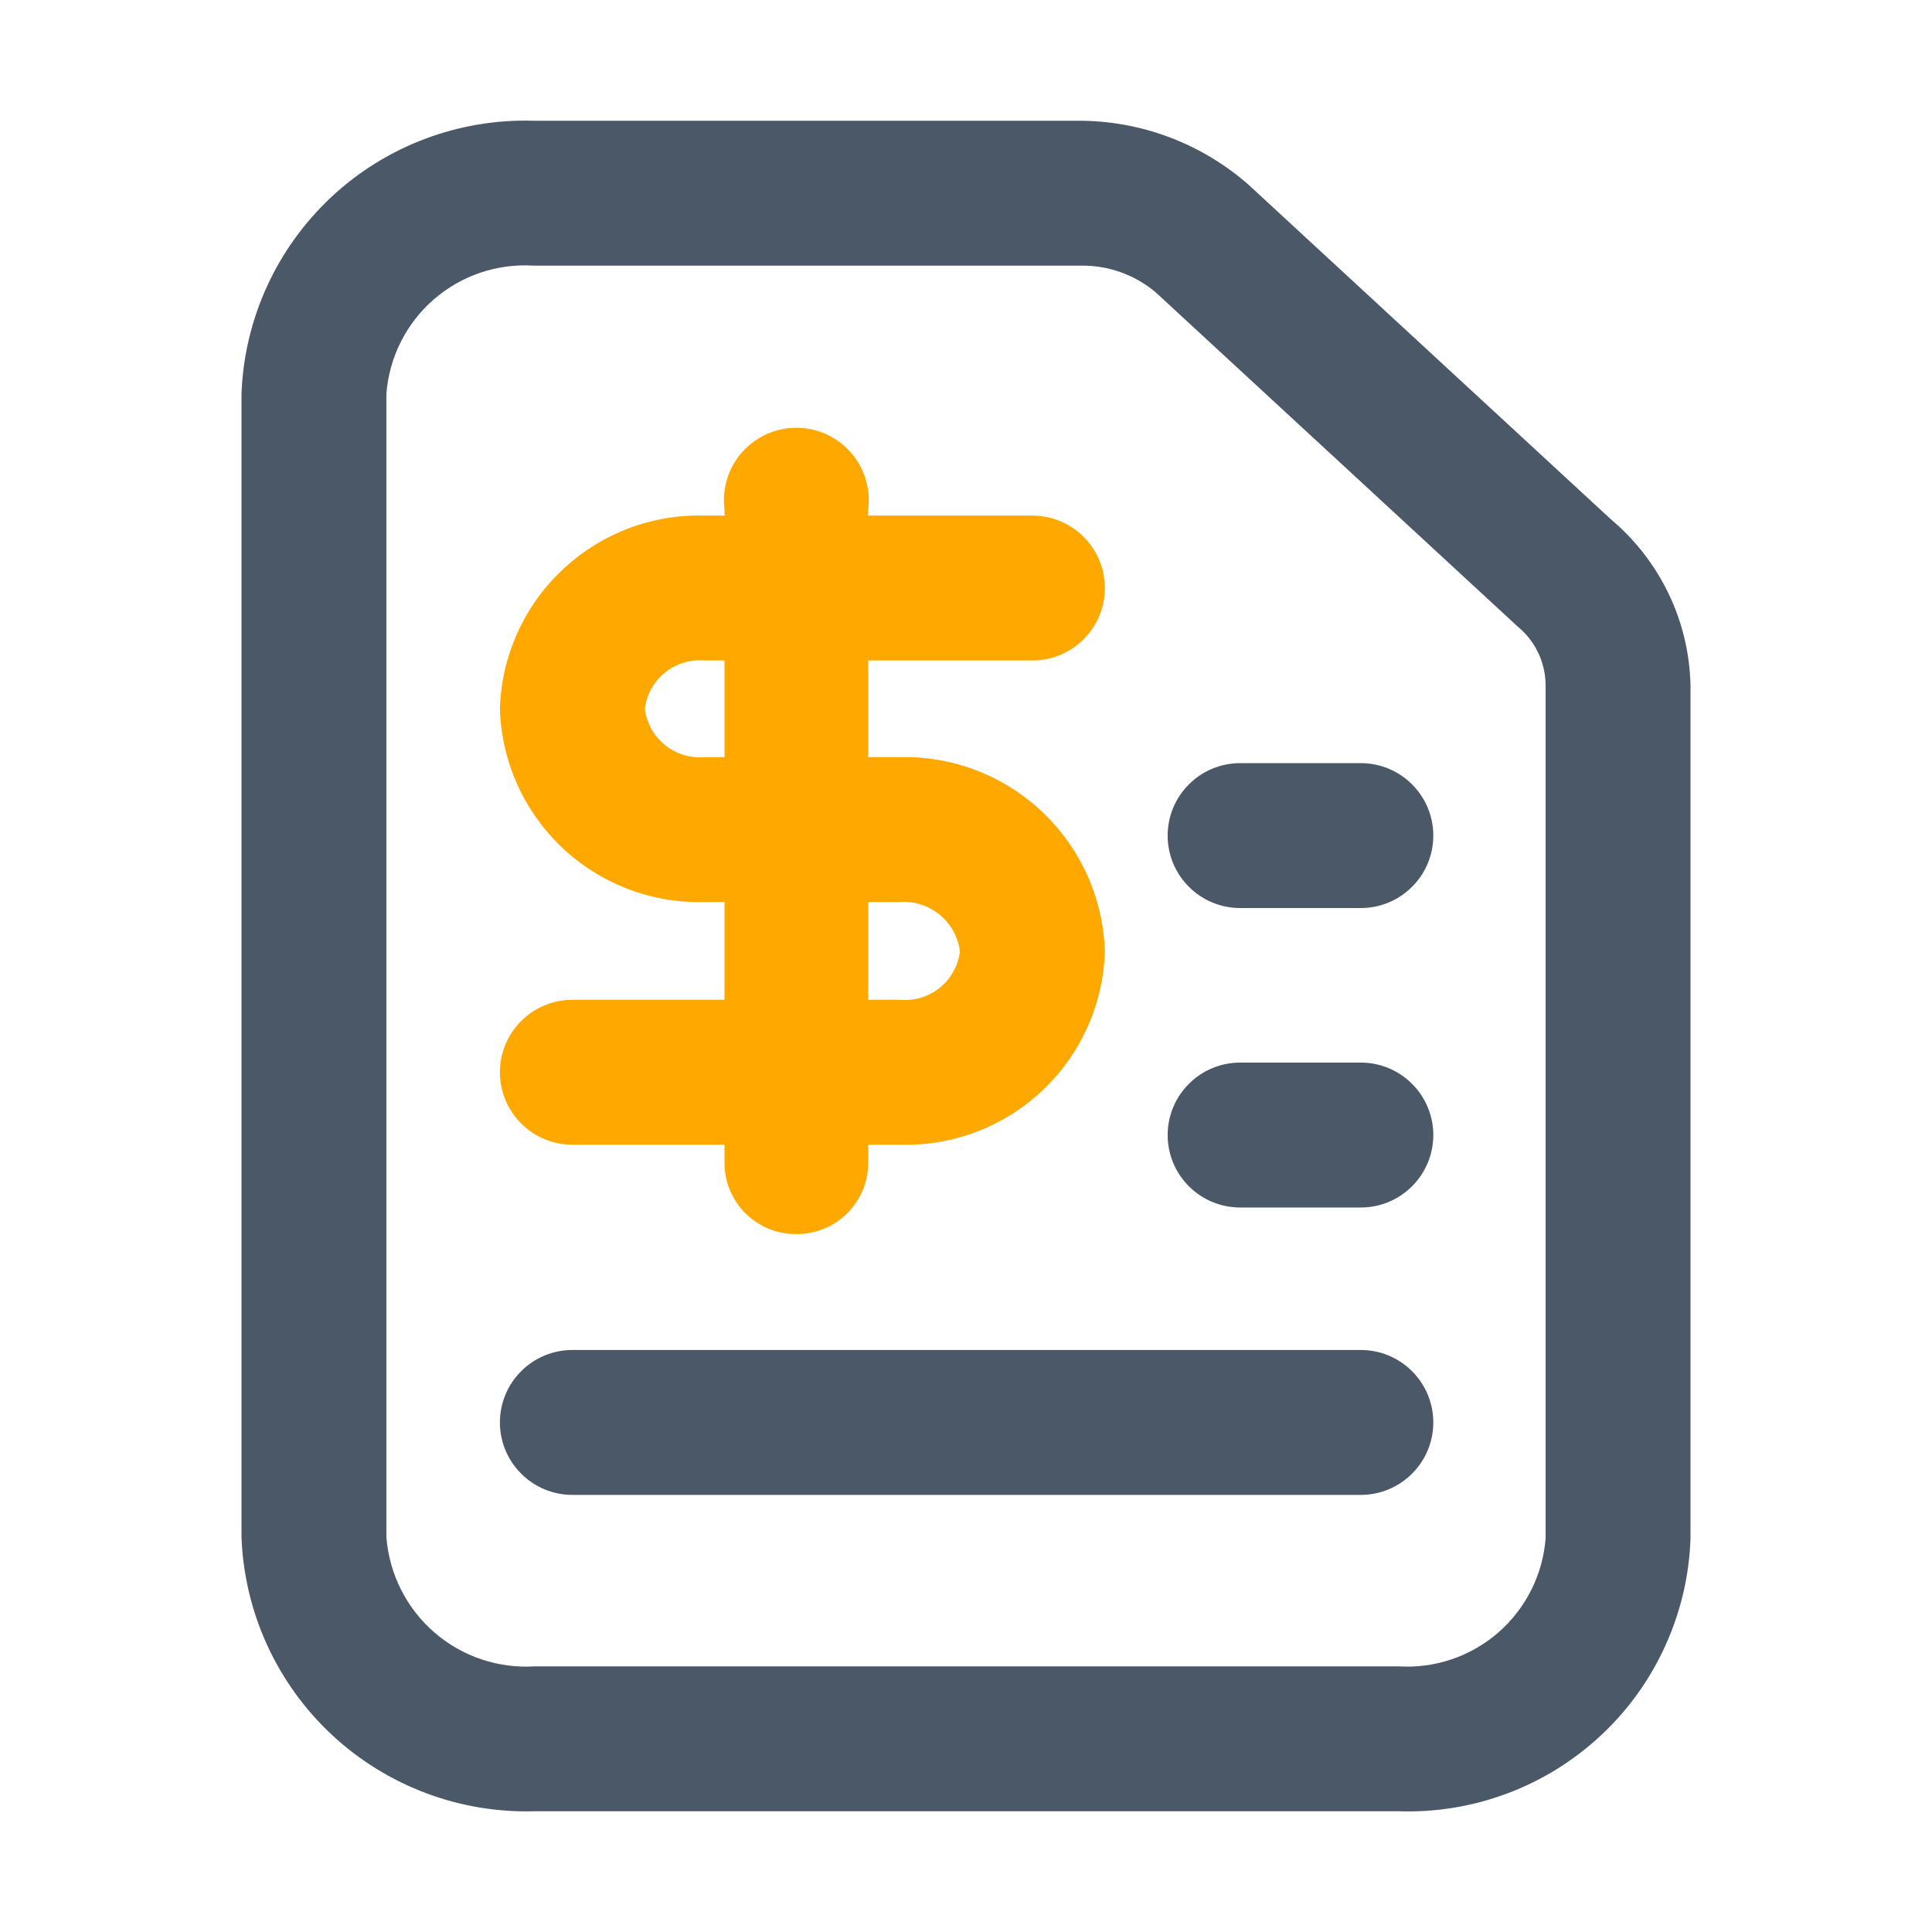 <svg width="24" height="24" viewBox="0 0 24 24" fill="none" xmlns="http://www.w3.org/2000/svg">
<g id="Icons" clip-path="url(#clip0_2576_95458)">
<g id="Layer 8">
<path id="Vector" d="M17.37 22.5H6.645C5.711 22.528 4.804 22.186 4.121 21.549C3.438 20.911 3.035 20.029 3 19.095V4.89C3.035 3.96 3.437 3.082 4.117 2.447C4.797 1.812 5.7 1.472 6.63 1.5H13.38C14.164 1.495 14.921 1.778 15.51 2.295L20.01 6.45C20.311 6.703 20.555 7.017 20.726 7.371C20.897 7.725 20.99 8.112 21 8.505V19.11C20.985 19.571 20.878 20.024 20.687 20.444C20.497 20.864 20.225 21.243 19.888 21.557C19.55 21.872 19.155 22.118 18.723 22.279C18.291 22.441 17.831 22.516 17.37 22.5ZM6.63 3.3C6.177 3.271 5.731 3.422 5.389 3.719C5.046 4.017 4.835 4.438 4.8 4.89V19.095C4.835 19.551 5.048 19.976 5.393 20.276C5.738 20.577 6.188 20.729 6.645 20.7H17.37C17.823 20.729 18.269 20.578 18.611 20.281C18.954 19.983 19.165 19.562 19.2 19.11V8.505C19.198 8.367 19.167 8.231 19.107 8.107C19.048 7.982 18.962 7.873 18.855 7.785L14.355 3.63C14.095 3.412 13.765 3.294 13.425 3.3H6.63Z" fill="#4A5868"/>
<path id="Vector_2" d="M11.175 14.22H7.11C6.871 14.22 6.642 14.125 6.474 13.956C6.305 13.788 6.21 13.559 6.21 13.32C6.21 13.081 6.305 12.852 6.474 12.684C6.642 12.515 6.871 12.42 7.11 12.42H11.175C11.354 12.437 11.532 12.384 11.672 12.272C11.812 12.16 11.902 11.998 11.925 11.82C11.902 11.641 11.812 11.477 11.673 11.363C11.533 11.249 11.355 11.192 11.175 11.205H8.76C8.435 11.215 8.111 11.161 7.807 11.046C7.503 10.93 7.224 10.756 6.988 10.534C6.751 10.311 6.56 10.043 6.427 9.747C6.293 9.45 6.22 9.13 6.21 8.805C6.22 8.48 6.293 8.16 6.427 7.863C6.56 7.567 6.751 7.299 6.988 7.077C7.224 6.854 7.503 6.68 7.807 6.564C8.111 6.449 8.435 6.395 8.76 6.405H12.825C13.064 6.405 13.293 6.5 13.461 6.669C13.63 6.837 13.725 7.066 13.725 7.305C13.725 7.544 13.63 7.773 13.461 7.941C13.293 8.11 13.064 8.205 12.825 8.205H8.76C8.582 8.188 8.403 8.241 8.263 8.353C8.123 8.465 8.033 8.627 8.01 8.805C8.033 8.983 8.123 9.145 8.263 9.257C8.403 9.369 8.582 9.422 8.76 9.405H11.175C11.833 9.389 12.47 9.634 12.948 10.086C13.426 10.539 13.705 11.162 13.725 11.82C13.715 12.145 13.642 12.465 13.508 12.762C13.375 13.058 13.184 13.326 12.947 13.549C12.711 13.771 12.432 13.945 12.128 14.061C11.824 14.176 11.5 14.23 11.175 14.22Z" fill="#FFA800"/>
<path id="Vector_3" d="M9.9 15.33C9.781 15.332 9.663 15.31 9.553 15.266C9.443 15.221 9.343 15.155 9.259 15.071C9.175 14.987 9.109 14.887 9.064 14.777C9.02 14.667 8.998 14.549 9 14.43V6.33C8.984 6.203 8.994 6.074 9.032 5.952C9.069 5.829 9.132 5.716 9.216 5.62C9.301 5.524 9.405 5.447 9.521 5.394C9.638 5.341 9.765 5.314 9.892 5.314C10.021 5.314 10.147 5.341 10.264 5.394C10.38 5.447 10.484 5.524 10.569 5.62C10.653 5.716 10.716 5.829 10.753 5.952C10.791 6.074 10.802 6.203 10.785 6.33V14.43C10.787 14.547 10.766 14.664 10.722 14.773C10.678 14.882 10.614 14.982 10.531 15.066C10.449 15.149 10.351 15.216 10.242 15.261C10.134 15.307 10.018 15.33 9.9 15.33Z" fill="#FFA800"/>
<path id="Vector_4" d="M16.905 11.28H15.405C15.166 11.28 14.937 11.185 14.769 11.016C14.6 10.848 14.505 10.619 14.505 10.38C14.505 10.141 14.6 9.912 14.769 9.744C14.937 9.575 15.166 9.48 15.405 9.48H16.905C17.144 9.48 17.373 9.575 17.541 9.744C17.71 9.912 17.805 10.141 17.805 10.38C17.805 10.619 17.71 10.848 17.541 11.016C17.373 11.185 17.144 11.28 16.905 11.28Z" fill="#4A5868"/>
<path id="Vector_5" d="M16.905 15H15.405C15.166 15 14.937 14.905 14.769 14.736C14.6 14.568 14.505 14.339 14.505 14.1C14.505 13.861 14.6 13.632 14.769 13.464C14.937 13.295 15.166 13.2 15.405 13.2H16.905C17.144 13.2 17.373 13.295 17.541 13.464C17.71 13.632 17.805 13.861 17.805 14.1C17.805 14.339 17.71 14.568 17.541 14.736C17.373 14.905 17.144 15 16.905 15Z" fill="#4A5868"/>
<path id="Vector_6" d="M16.905 18.57H7.11C6.871 18.57 6.642 18.475 6.474 18.306C6.305 18.138 6.21 17.909 6.21 17.67C6.21 17.431 6.305 17.202 6.474 17.034C6.642 16.865 6.871 16.77 7.11 16.77H16.905C17.144 16.77 17.373 16.865 17.541 17.034C17.71 17.202 17.805 17.431 17.805 17.67C17.805 17.909 17.71 18.138 17.541 18.306C17.373 18.475 17.144 18.57 16.905 18.57Z" fill="#4A5868"/>
</g>
</g>
<defs>
<clipPath id="clip0_2576_95458">
<rect width="24" height="24" fill="white"/>
</clipPath>
</defs>
</svg>
